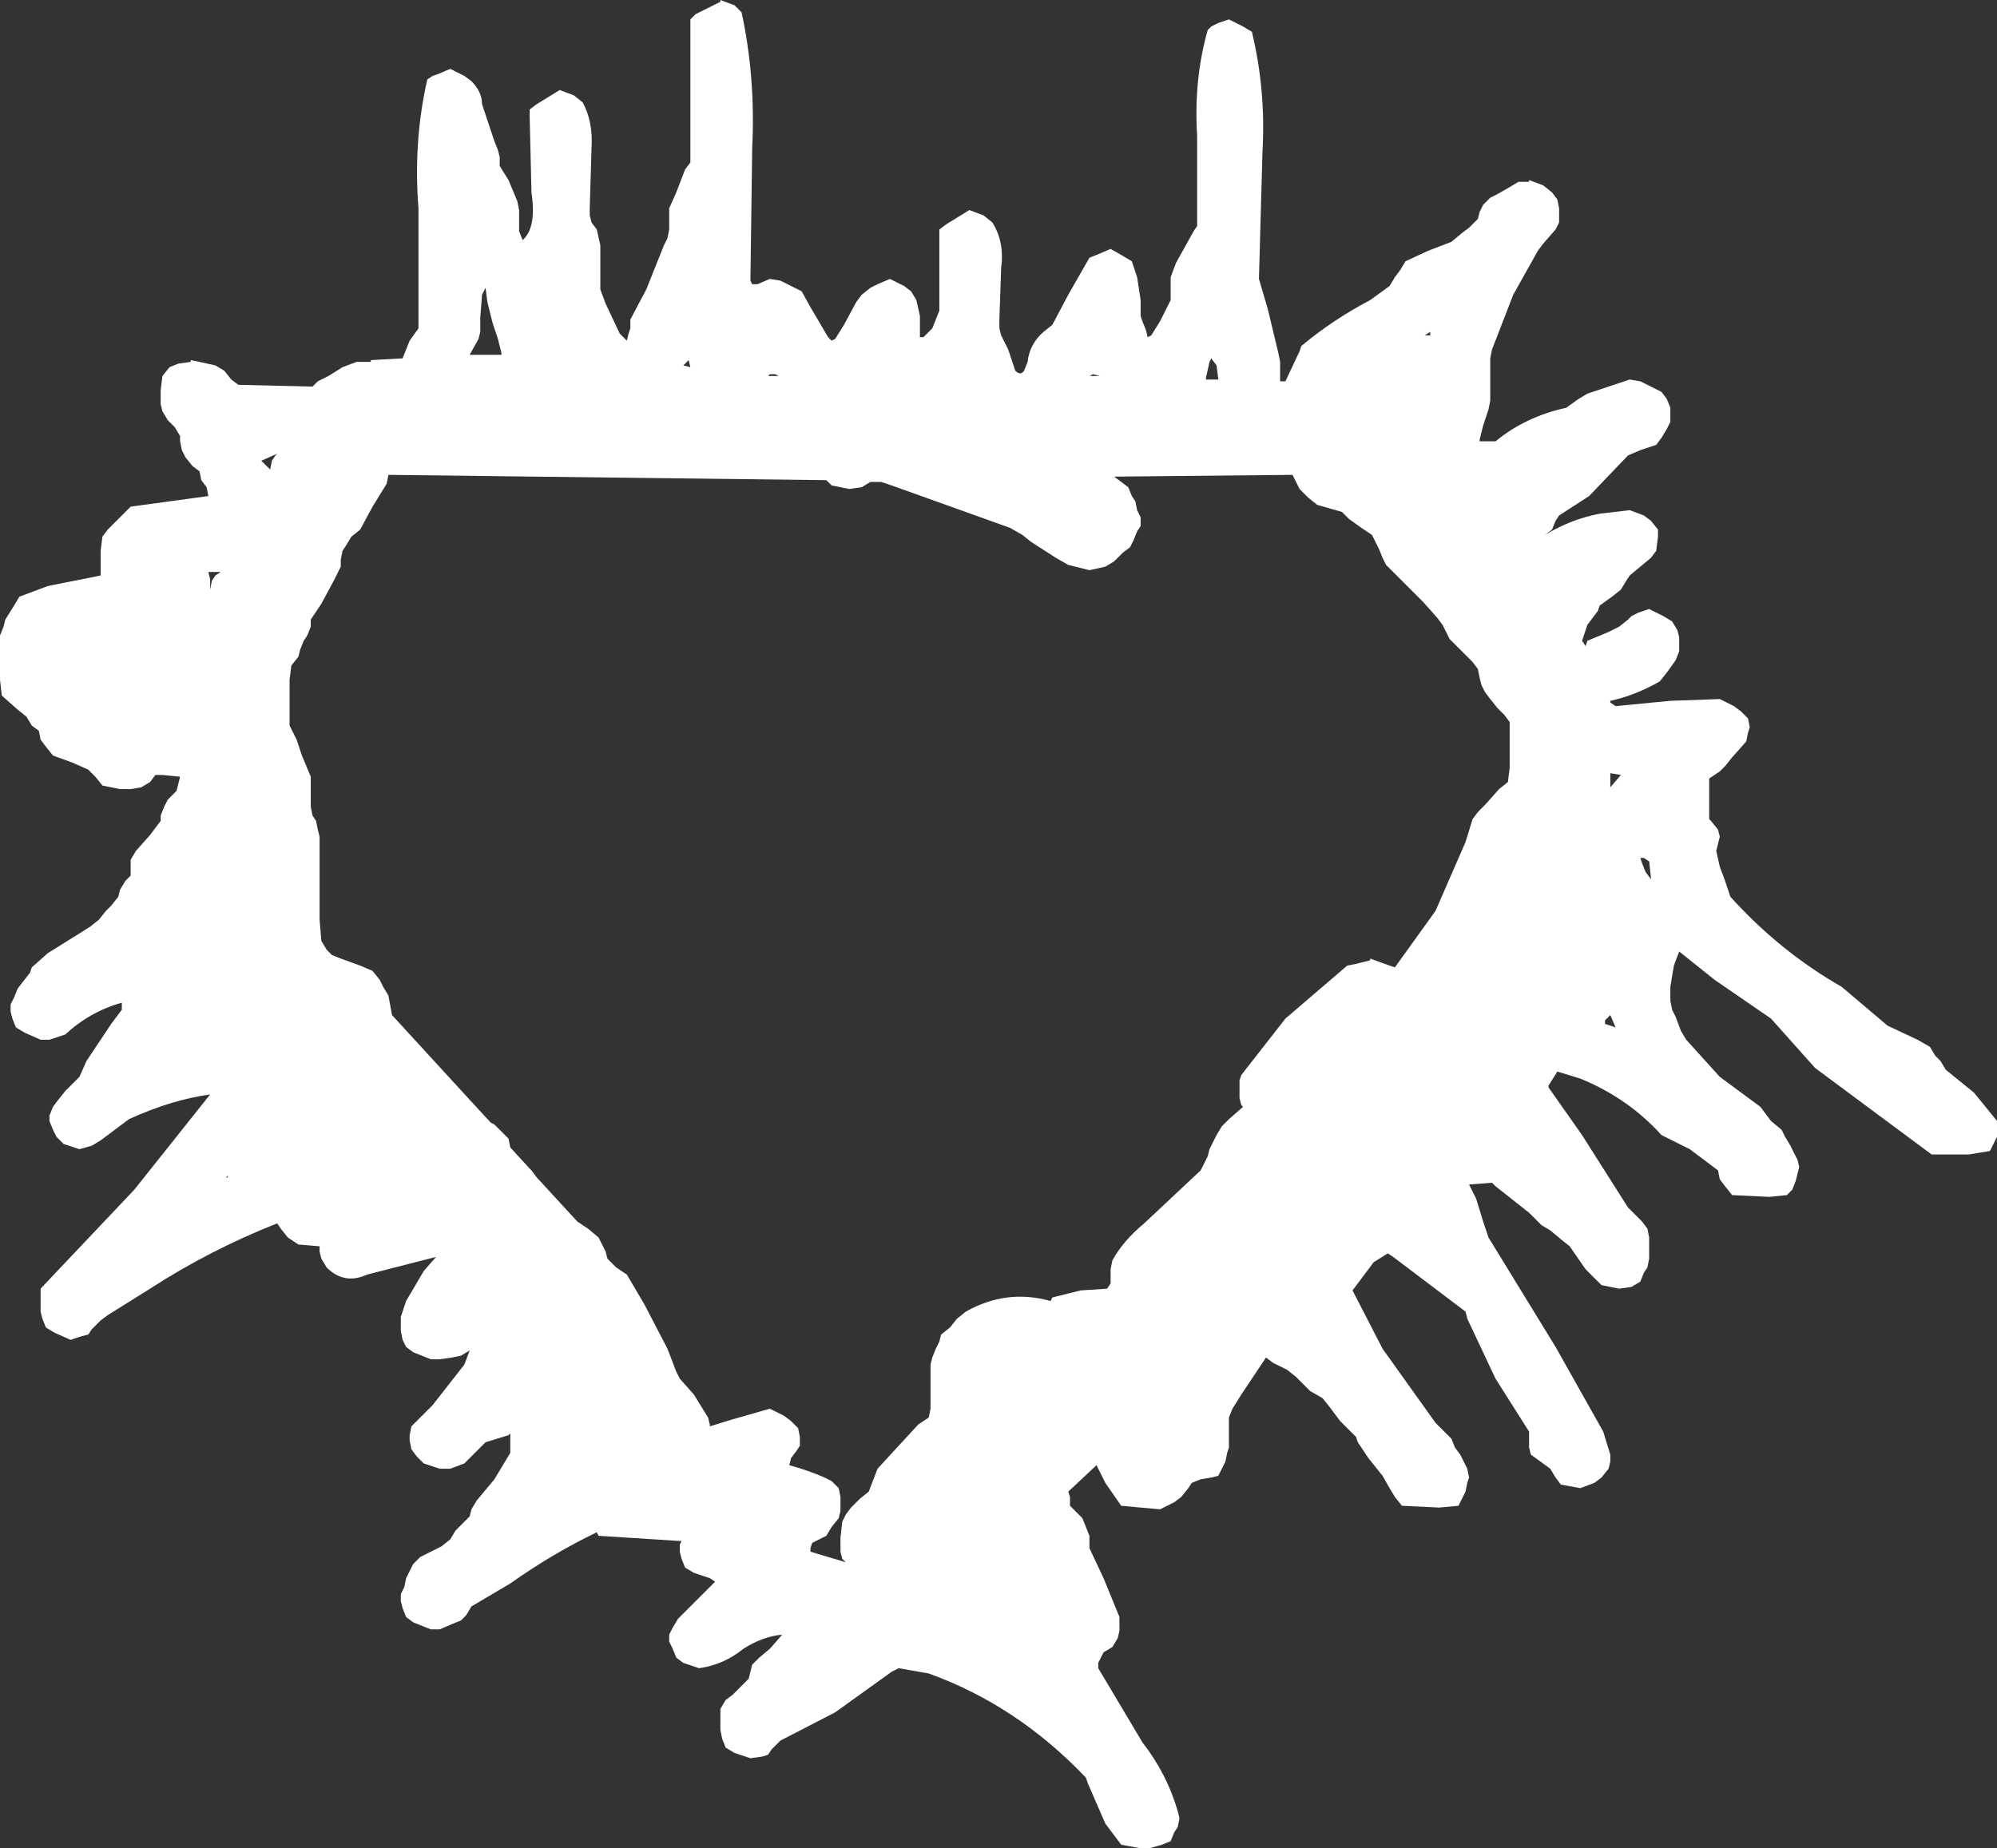<?xml version="1.0" encoding="UTF-8" standalone="no"?>
<svg xmlns:ffdec="https://www.free-decompiler.com/flash" xmlns:xlink="http://www.w3.org/1999/xlink" ffdec:objectType="shape" height="52.35px" width="56.55px" xmlns="http://www.w3.org/2000/svg">
  <rect width="100%" height="100%" fill="#333333" stroke="none"/>
  <g transform="matrix(1.0, 0.0, 0.0, 1.0, 25.85, 29.15)">
    <path d="M9.6 -28.25 Q10.0 -26.6 9.9 -24.85 L9.8 -21.25 10.05 -20.4 10.35 -19.15 10.4 -18.9 10.4 -18.7 10.4 -18.35 10.55 -18.35 10.95 -19.2 11.0 -19.35 Q11.9 -20.1 12.95 -20.65 L13.5 -21.05 13.65 -21.3 13.8 -21.5 13.95 -21.75 14.6 -22.05 15.25 -22.3 15.55 -22.55 15.75 -22.7 16.0 -22.95 16.05 -23.15 16.15 -23.35 16.35 -23.55 16.55 -23.65 16.9 -23.85 17.15 -24.0 17.45 -24.0 17.45 -24.05 17.85 -23.9 18.1 -23.7 18.25 -23.5 18.3 -23.25 18.3 -22.85 18.2 -22.65 17.85 -22.25 17.7 -22.05 17.0 -20.8 16.4 -19.25 16.35 -19.0 16.35 -18.8 16.35 -18.4 16.35 -17.8 16.3 -17.55 16.15 -17.1 16.05 -16.7 16.05 -16.65 16.5 -16.65 Q17.35 -17.35 18.5 -17.6 L18.85 -17.85 19.1 -18.0 20.3 -18.4 20.6 -18.35 21.2 -18.05 21.35 -17.85 21.45 -17.6 21.45 -17.2 21.35 -17.0 21.2 -16.75 21.05 -16.55 20.6 -16.4 20.25 -16.25 19.15 -15.1 18.3 -14.55 18.2 -14.4 18.1 -14.15 17.9 -14.0 Q18.65 -14.45 19.45 -14.6 L20.3 -14.7 20.7 -14.55 20.9 -14.4 21.1 -14.15 21.1 -13.95 21.05 -13.55 20.9 -13.35 20.6 -13.1 20.3 -12.85 20.2 -12.7 20.05 -12.45 19.8 -12.25 19.45 -12.0 19.4 -11.85 19.1 -11.45 18.95 -11.0 19.05 -10.85 19.1 -11.0 19.7 -11.25 20.0 -11.4 20.25 -11.6 20.35 -11.7 20.55 -11.8 20.85 -11.9 21.25 -11.7 21.5 -11.55 21.65 -11.3 21.7 -11.1 21.7 -10.7 21.6 -10.45 21.35 -10.1 21.15 -9.85 Q20.45 -9.45 19.75 -9.3 L19.75 -9.25 19.9 -9.15 21.45 -9.3 22.85 -9.35 23.25 -9.15 23.45 -9.0 23.65 -8.8 23.7 -8.55 23.65 -8.4 23.6 -8.15 23.2 -7.7 23.0 -7.45 22.85 -7.3 22.55 -7.1 22.55 -6.6 22.55 -6.45 22.55 -6.25 22.55 -6.0 22.55 -5.95 22.6 -5.9 22.8 -5.65 22.85 -5.45 22.8 -5.25 22.75 -5.05 22.85 -4.6 23.0 -4.2 23.15 -3.75 Q24.55 -2.2 26.3 -1.2 L27.6 -0.1 28.45 0.3 28.8 0.5 28.95 0.75 29.1 0.9 29.25 1.15 30.05 1.8 30.7 2.6 30.7 2.85 30.7 3.05 30.6 3.25 30.5 3.45 29.9 3.55 28.85 3.55 25.55 1.1 24.3 -0.3 22.7 -1.4 21.7 -2.2 21.55 -1.8 21.45 -1.2 21.45 -0.85 21.45 -0.8 21.5 -0.55 21.6 -0.35 21.75 0.05 21.9 0.3 22.85 1.35 24.0 2.2 24.15 2.4 24.3 2.6 24.6 2.85 24.7 3.05 24.85 3.3 25.05 3.7 25.1 3.9 25.05 4.1 25.0 4.3 24.9 4.55 24.75 4.7 24.25 4.75 23.2 4.7 23.0 4.45 22.85 4.25 22.8 4.0 22.0 3.4 21.2 3.0 Q20.25 1.95 18.9 1.4 L18.25 1.2 18.0 1.6 18.0 1.65 18.95 3.0 20.25 5.05 20.45 5.25 20.65 5.45 20.8 5.65 20.85 5.9 20.85 6.1 20.85 6.5 20.8 6.75 20.7 6.9 20.6 7.15 20.35 7.3 20.0 7.35 19.5 7.25 19.05 6.8 18.6 6.15 18.35 5.95 18.05 5.7 17.8 5.55 17.45 5.2 16.5 4.45 16.4 4.35 15.75 4.4 15.95 4.8 16.15 5.45 16.3 5.9 18.2 9.0 19.55 11.4 19.75 12.05 19.75 12.25 19.7 12.45 19.5 12.7 19.3 12.85 18.9 13.0 18.35 12.9 18.2 12.7 18.05 12.45 17.5 12.05 17.45 11.85 17.45 11.6 17.45 11.4 16.5 9.9 15.7 8.2 15.65 8.0 13.6 6.45 13.45 6.35 13.05 6.6 12.45 7.4 13.3 9.05 14.8 11.15 15.25 11.6 15.35 11.85 15.5 12.05 15.7 12.45 15.75 12.7 15.7 12.85 15.65 13.1 15.55 13.3 15.45 13.5 14.9 13.55 13.85 13.5 13.65 13.25 13.5 13.0 13.3 12.65 12.9 12.15 12.6 11.7 12.55 11.55 12.3 11.3 12.1 11.1 11.8 10.7 11.6 10.45 11.25 10.25 11.0 10.0 10.85 9.85 10.6 9.65 10.2 9.45 10.0 9.3 9.7 9.75 9.3 10.35 9.05 10.75 8.95 11.0 8.95 11.2 8.95 11.6 8.95 11.85 8.9 12.0 8.85 12.25 8.75 12.45 8.65 12.65 8.45 12.7 8.15 12.75 7.9 12.85 7.8 13.0 7.6 13.25 7.4 13.4 7.0 13.6 6.45 13.55 5.9 13.5 5.45 12.85 5.2 12.35 4.4 13.1 4.45 13.25 4.45 13.5 4.6 13.65 4.8 13.85 5.0 14.35 5.0 14.5 5.0 14.7 5.4 15.55 5.85 16.65 5.85 16.85 5.85 17.05 5.8 17.25 5.65 17.5 5.4 17.65 5.25 17.95 5.25 18.1 6.5 20.2 Q7.2 21.1 7.5 22.15 L7.55 22.35 7.5 22.6 7.4 22.75 7.3 23.0 7.05 23.1 6.7 23.2 6.45 23.2 5.9 23.1 5.45 22.5 4.95 21.35 4.9 21.2 Q2.95 19.15 0.45 18.25 L-0.4 18.1 -0.6 18.2 -2.2 19.35 -3.75 20.15 -4.0 20.4 -4.1 20.55 -4.25 20.6 -4.6 20.65 -5.05 20.5 -5.3 20.35 -5.4 20.1 -5.45 19.85 -5.45 19.5 -5.45 19.25 -5.3 19.0 -5.1 18.85 -4.65 18.4 -4.6 18.2 -4.55 18.0 -4.35 17.8 -4.05 17.55 -3.7 17.15 Q-4.25 17.2 -4.8 17.55 -5.35 18.0 -6.05 18.1 L-6.5 17.95 -6.7 17.8 -6.8 17.55 -6.9 17.35 -6.9 17.15 -6.8 16.95 -6.65 16.7 -6.25 16.3 -5.6 15.65 -5.75 15.55 -6.2 15.4 -6.45 15.25 -6.55 15.0 -6.6 14.8 -6.6 14.6 -6.55 14.5 -8.9 14.35 -8.95 14.25 Q-10.2 14.85 -11.4 15.7 L-12.5 16.35 -12.65 16.6 -12.8 16.75 -13.05 16.85 -13.4 17.0 -13.65 17.0 -14.15 16.8 -14.35 16.65 -14.45 16.4 -14.5 16.2 -14.5 16.0 -14.4 15.8 -14.35 15.55 -14.15 15.15 -13.95 14.95 -13.75 14.85 -13.35 14.65 -13.1 14.45 -12.95 14.2 -12.55 13.8 -12.5 13.6 -12.35 13.35 -11.85 12.75 -11.4 12.0 -11.4 11.95 -11.4 11.8 -11.4 11.45 -11.45 11.5 -12.1 11.7 -12.3 11.9 -12.5 12.1 -12.7 12.3 -13.1 12.45 -13.4 12.45 -13.85 12.3 -14.05 12.1 -14.2 11.9 -14.25 11.65 -14.25 11.5 -14.2 11.25 -13.6 10.65 -12.7 9.5 -12.55 9.1 -12.8 9.25 -13.05 9.3 -13.4 9.35 -13.65 9.35 -14.15 9.15 -14.35 9.0 -14.45 8.8 -14.5 8.55 -14.5 8.4 -14.5 8.15 -14.35 7.7 -13.85 6.85 -13.5 6.45 -15.45 6.95 Q-16.1 7.25 -16.6 6.75 L-16.75 6.5 -16.8 6.3 -16.8 6.15 -17.4 6.1 -17.7 5.9 -17.9 5.65 -18.0 5.5 Q-19.9 6.25 -21.6 7.35 L-22.8 8.1 -23.0 8.25 -23.25 8.5 -23.35 8.65 -23.55 8.7 -23.85 8.8 -24.3 8.6 -24.55 8.45 -24.65 8.2 -24.7 8.0 -24.7 7.6 -24.7 7.35 -22.05 4.55 -19.9 1.85 Q-21.0 2.0 -22.2 2.55 L-23.0 3.15 -23.25 3.3 -23.6 3.4 -24.05 3.25 -24.25 3.05 -24.35 2.85 -24.45 2.6 -24.45 2.45 -24.35 2.2 -24.2 2.0 -24.0 1.75 -23.6 1.35 -23.4 0.9 -22.7 -0.15 -22.4 -0.55 -22.4 -0.75 Q-23.3 -0.5 -24.0 0.15 L-24.45 0.3 -24.7 0.3 -25.15 0.1 -25.4 -0.05 -25.5 -0.3 -25.55 -0.5 -25.55 -0.7 -25.45 -0.9 -25.35 -1.15 -25.0 -1.6 -24.95 -1.75 -24.5 -2.15 -23.3 -2.9 -23.05 -3.1 -22.85 -3.35 -22.7 -3.5 -22.5 -3.75 -22.45 -3.95 -22.3 -4.2 -22.15 -4.35 -22.15 -4.6 -22.15 -4.8 -22.0 -5.05 -21.6 -5.5 -21.3 -5.9 -21.3 -6.05 -21.2 -6.3 -21.1 -6.5 -20.85 -6.75 -20.8 -6.95 -20.75 -7.15 -21.25 -7.2 -21.45 -7.2 -21.6 -7.0 -21.85 -6.85 -22.15 -6.8 -22.45 -6.8 -22.95 -6.9 -23.15 -7.15 -23.3 -7.3 -23.35 -7.35 -23.8 -7.55 -24.35 -7.75 -24.55 -8.0 -24.7 -8.2 -24.75 -8.45 -24.95 -8.6 -25.1 -8.85 -25.35 -9.05 -25.8 -9.45 -25.85 -9.9 -25.85 -10.55 -25.85 -10.75 -25.85 -11.0 -25.85 -11.15 -25.75 -11.4 -25.7 -11.6 -25.45 -12.0 -25.3 -12.25 -24.5 -12.55 -23.0 -12.85 -23.0 -13.1 -23.0 -13.3 -23.0 -13.55 -22.95 -13.95 -22.8 -14.15 -22.55 -14.4 -22.4 -14.55 -22.15 -14.8 -19.95 -15.1 -20.0 -15.35 -20.15 -15.55 -20.2 -15.8 -20.4 -15.95 -20.6 -16.2 -20.7 -16.4 -20.75 -16.65 -20.75 -16.8 -20.9 -17.05 -21.1 -17.25 -21.25 -17.5 -21.3 -17.7 -21.3 -17.9 -21.3 -18.1 -21.25 -18.5 -21.05 -18.75 -20.8 -18.85 -20.45 -18.9 -20.45 -18.95 -20.2 -18.9 -19.75 -18.8 -19.5 -18.65 -19.3 -18.4 -19.1 -18.25 -17.0 -18.2 -16.85 -18.35 -16.55 -18.5 -16.15 -18.75 -15.75 -18.9 -15.35 -18.9 -15.35 -18.95 -14.45 -19.0 -14.25 -19.5 -14.0 -19.85 -14.0 -23.25 Q-14.15 -25.15 -13.75 -26.9 L-13.6 -27.0 -13.45 -27.05 -13.1 -27.2 -12.7 -27.0 -12.5 -26.85 Q-12.2 -26.55 -12.2 -26.2 L-11.85 -25.15 -11.75 -24.9 -11.7 -24.7 -11.7 -24.45 -11.45 -24.05 -11.2 -23.45 -11.15 -23.2 -11.15 -23.0 -11.15 -22.75 -11.15 -22.6 -11.05 -22.35 Q-10.65 -22.7 -10.8 -23.7 L-10.85 -25.8 -10.85 -26.05 -10.65 -26.2 -10.0 -26.6 -9.6 -26.45 -9.35 -26.25 Q-9.05 -25.7 -9.1 -24.95 L-9.15 -23.25 -9.15 -23.05 -9.1 -22.85 -8.95 -22.65 -8.85 -22.2 -8.85 -22.05 -8.85 -21.55 -8.85 -20.95 -8.7 -20.55 -8.3 -19.7 -8.1 -19.5 -8.05 -19.7 -8.0 -19.85 -8.0 -20.1 -7.55 -20.95 -7.05 -22.2 -6.95 -22.4 -6.9 -22.65 -6.9 -22.85 -6.9 -23.05 -6.9 -23.25 -6.7 -23.7 -6.45 -24.35 -6.3 -24.55 -6.3 -26.25 -6.3 -28.35 -6.3 -28.6 -6.15 -28.75 -5.45 -29.1 -5.45 -29.15 -5.05 -29.0 -4.85 -28.8 Q-4.45 -26.95 -4.55 -24.95 L-4.6 -21.2 -4.55 -21.1 -4.4 -21.1 -4.05 -21.25 -3.75 -21.2 -3.15 -20.9 -2.9 -20.45 -2.4 -19.6 -2.3 -19.5 -2.2 -19.55 -1.95 -19.95 -1.6 -20.6 -1.45 -20.8 -1.2 -21.0 -1.0 -21.1 -0.65 -21.25 -0.25 -21.05 -0.05 -20.9 0.1 -20.65 0.2 -20.2 0.2 -19.6 0.3 -19.6 0.55 -19.85 0.75 -20.35 0.75 -21.2 0.75 -22.4 0.75 -22.65 0.95 -22.8 1.6 -23.2 2.0 -23.05 2.25 -22.85 Q2.6 -22.3 2.5 -21.55 L2.45 -20.1 2.45 -19.85 2.5 -19.65 2.7 -19.25 2.9 -18.65 Q3.05 -18.5 3.15 -18.65 L3.25 -18.9 Q3.3 -19.4 3.7 -19.75 L3.95 -19.95 4.4 -20.8 5.0 -21.85 5.25 -21.95 5.6 -22.1 5.95 -21.9 6.2 -21.75 6.35 -21.3 6.45 -20.65 6.45 -20.2 6.5 -20.05 6.6 -19.8 6.65 -19.6 6.75 -19.65 7.0 -20.05 7.2 -20.45 7.3 -20.65 7.3 -20.9 7.3 -21.05 7.3 -21.3 7.45 -21.7 7.95 -22.6 8.05 -22.75 8.05 -25.3 Q7.95 -26.9 8.35 -28.3 L8.45 -28.4 8.65 -28.5 8.95 -28.6 9.35 -28.4 9.6 -28.25 M14.65 -19.65 L14.65 -19.75 14.5 -19.65 14.65 -19.65 M10.75 -15.7 L5.7 -15.65 6.1 -15.35 6.2 -15.1 6.3 -14.95 6.35 -14.7 6.45 -14.5 6.45 -14.25 6.35 -14.1 6.25 -13.85 6.15 -13.65 5.95 -13.5 5.7 -13.25 5.45 -13.1 5.0 -13.0 4.4 -13.15 4.05 -13.35 3.35 -13.8 3.1 -14.0 2.75 -14.2 -0.6 -15.4 -0.9 -15.5 -1.2 -15.5 -1.45 -15.35 -1.8 -15.3 -2.3 -15.4 -2.45 -15.55 -14.85 -15.7 -14.9 -15.45 -15.3 -14.8 -15.65 -14.15 -15.9 -13.95 -16.05 -13.7 -16.15 -13.55 -16.2 -13.3 -16.2 -13.1 -16.4 -12.7 -16.75 -12.05 -17.05 -11.6 -17.05 -11.4 -17.15 -11.15 -17.25 -11.0 -17.35 -10.75 -17.4 -10.55 -17.6 -10.3 -17.65 -9.9 -17.65 -9.3 -17.65 -8.6 -17.45 -8.2 -17.3 -7.75 -17.05 -7.15 -17.05 -6.9 -17.05 -6.75 -17.05 -6.5 -17.05 -6.3 -17.0 -6.05 -16.9 -5.9 -16.85 -5.65 -16.8 -5.45 -16.8 -4.6 -16.8 -3.1 -16.75 -2.5 -16.6 -2.25 -16.45 -2.1 -16.2 -2.0 -15.65 -1.8 -15.3 -1.65 -15.1 -1.4 -15.0 -1.2 -14.85 -0.95 -14.75 -0.4 -12.55 2.0 -11.95 2.65 -11.85 2.7 -11.65 2.9 -11.45 3.1 -11.4 3.35 -10.85 3.95 -10.8 4.0 -10.65 4.2 -9.5 5.45 -9.2 5.65 -8.9 5.9 -8.8 6.1 -8.7 6.3 -8.65 6.5 -8.4 6.75 -8.1 6.95 -7.6 7.8 -6.95 9.05 -6.7 9.7 -6.6 9.9 -6.2 10.35 -5.8 11.0 -5.75 11.2 -5.75 11.25 -5.1 11.05 -4.05 10.75 -3.65 10.95 -3.45 11.1 -3.25 11.3 -3.2 11.55 -3.2 11.8 -3.3 11.95 -3.45 12.15 -3.5 12.35 Q-2.95 12.5 -2.5 12.7 L-2.3 12.8 -2.1 13.0 -2.05 13.25 -2.05 13.5 -2.05 13.65 -2.1 13.85 -2.3 14.1 -2.45 14.35 -2.85 14.55 -2.9 14.7 -2.9 14.8 -1.9 15.1 -2.0 15.0 -2.05 14.8 -2.05 14.6 -2.05 14.4 -2.0 13.95 -1.9 13.75 -1.75 13.55 -1.5 13.3 -1.25 13.1 -1.0 12.45 0.15 11.2 0.45 11.0 0.5 10.75 0.5 9.9 0.5 9.5 0.55 9.3 0.65 9.05 0.75 8.85 0.8 8.65 1.05 8.45 1.25 8.2 1.5 8.0 Q2.65 7.35 3.9 7.7 L3.95 7.6 4.75 7.4 5.5 7.35 5.6 7.2 5.6 7.0 5.6 6.8 5.65 6.55 Q5.95 6.0 6.55 5.5 L8.15 4.0 8.25 3.8 8.35 3.6 8.4 3.4 8.6 3.0 8.75 2.75 8.95 2.55 9.35 2.2 9.3 2.15 9.25 1.95 9.25 1.7 9.25 1.45 9.3 1.3 10.55 -0.3 12.3 -1.8 12.55 -1.85 12.95 -1.95 12.95 -2.0 13.5 -1.8 13.65 -1.75 14.8 -3.35 15.65 -5.3 15.85 -5.95 16.0 -6.15 16.2 -6.35 16.6 -6.8 16.85 -7.0 16.9 -7.4 16.9 -8.05 16.9 -8.7 16.75 -8.9 16.55 -9.1 16.35 -9.35 16.2 -9.55 16.1 -9.75 16.05 -9.95 16.0 -10.2 15.85 -10.4 15.65 -10.6 15.45 -10.8 15.2 -11.05 15.1 -11.25 15.0 -11.45 14.85 -11.65 14.45 -12.1 13.8 -12.75 13.4 -13.15 13.3 -13.35 13.2 -13.6 13.1 -13.8 13.0 -14.0 12.7 -14.2 12.35 -14.45 12.15 -14.65 11.45 -14.85 11.2 -15.05 10.95 -15.3 10.85 -15.5 10.75 -15.7 M8.4 -18.9 L8.3 -18.45 8.3 -18.4 8.65 -18.4 8.6 -18.8 8.45 -19.0 8.4 -18.9 M5.1 -18.55 L5.0 -18.5 5.3 -18.5 5.1 -18.55 M19.75 -6.85 L20.05 -7.2 19.75 -7.25 19.75 -6.85 M19.9 -0.05 L19.75 -0.4 19.6 -0.25 19.6 -0.15 19.9 -0.05 M20.6 -4.85 L20.65 -4.7 20.75 -4.45 20.9 -4.25 20.9 -4.3 20.85 -4.75 20.7 -4.85 20.6 -4.85 M-6.3 -18.75 L-6.35 -18.95 -6.5 -18.8 -6.3 -18.75 M-3.9 -18.55 L-4.05 -18.55 -4.1 -18.5 -3.9 -18.5 -3.8 -18.5 -3.9 -18.55 M-12.1 -21.0 L-12.2 -20.8 -12.25 -20.15 -12.25 -19.75 -12.3 -19.55 -12.55 -19.1 -11.65 -19.1 -11.65 -19.15 -11.75 -19.55 -11.9 -20.0 -12.05 -20.6 -12.1 -21.0 M-18.0 -16.3 L-18.45 -16.1 -18.2 -15.85 -18.15 -16.1 -18.05 -16.25 -18.0 -16.3 M-19.95 -12.95 L-19.9 -12.75 -19.9 -12.5 -19.9 -12.45 -19.85 -12.7 -19.75 -12.85 -19.6 -12.95 -19.95 -12.95 M-19.4 4.2 L-19.4 4.15 -19.45 4.2 -19.4 4.2" fill="#ffffff" fill-rule="evenodd" stroke="none"/>
  </g>
</svg>
